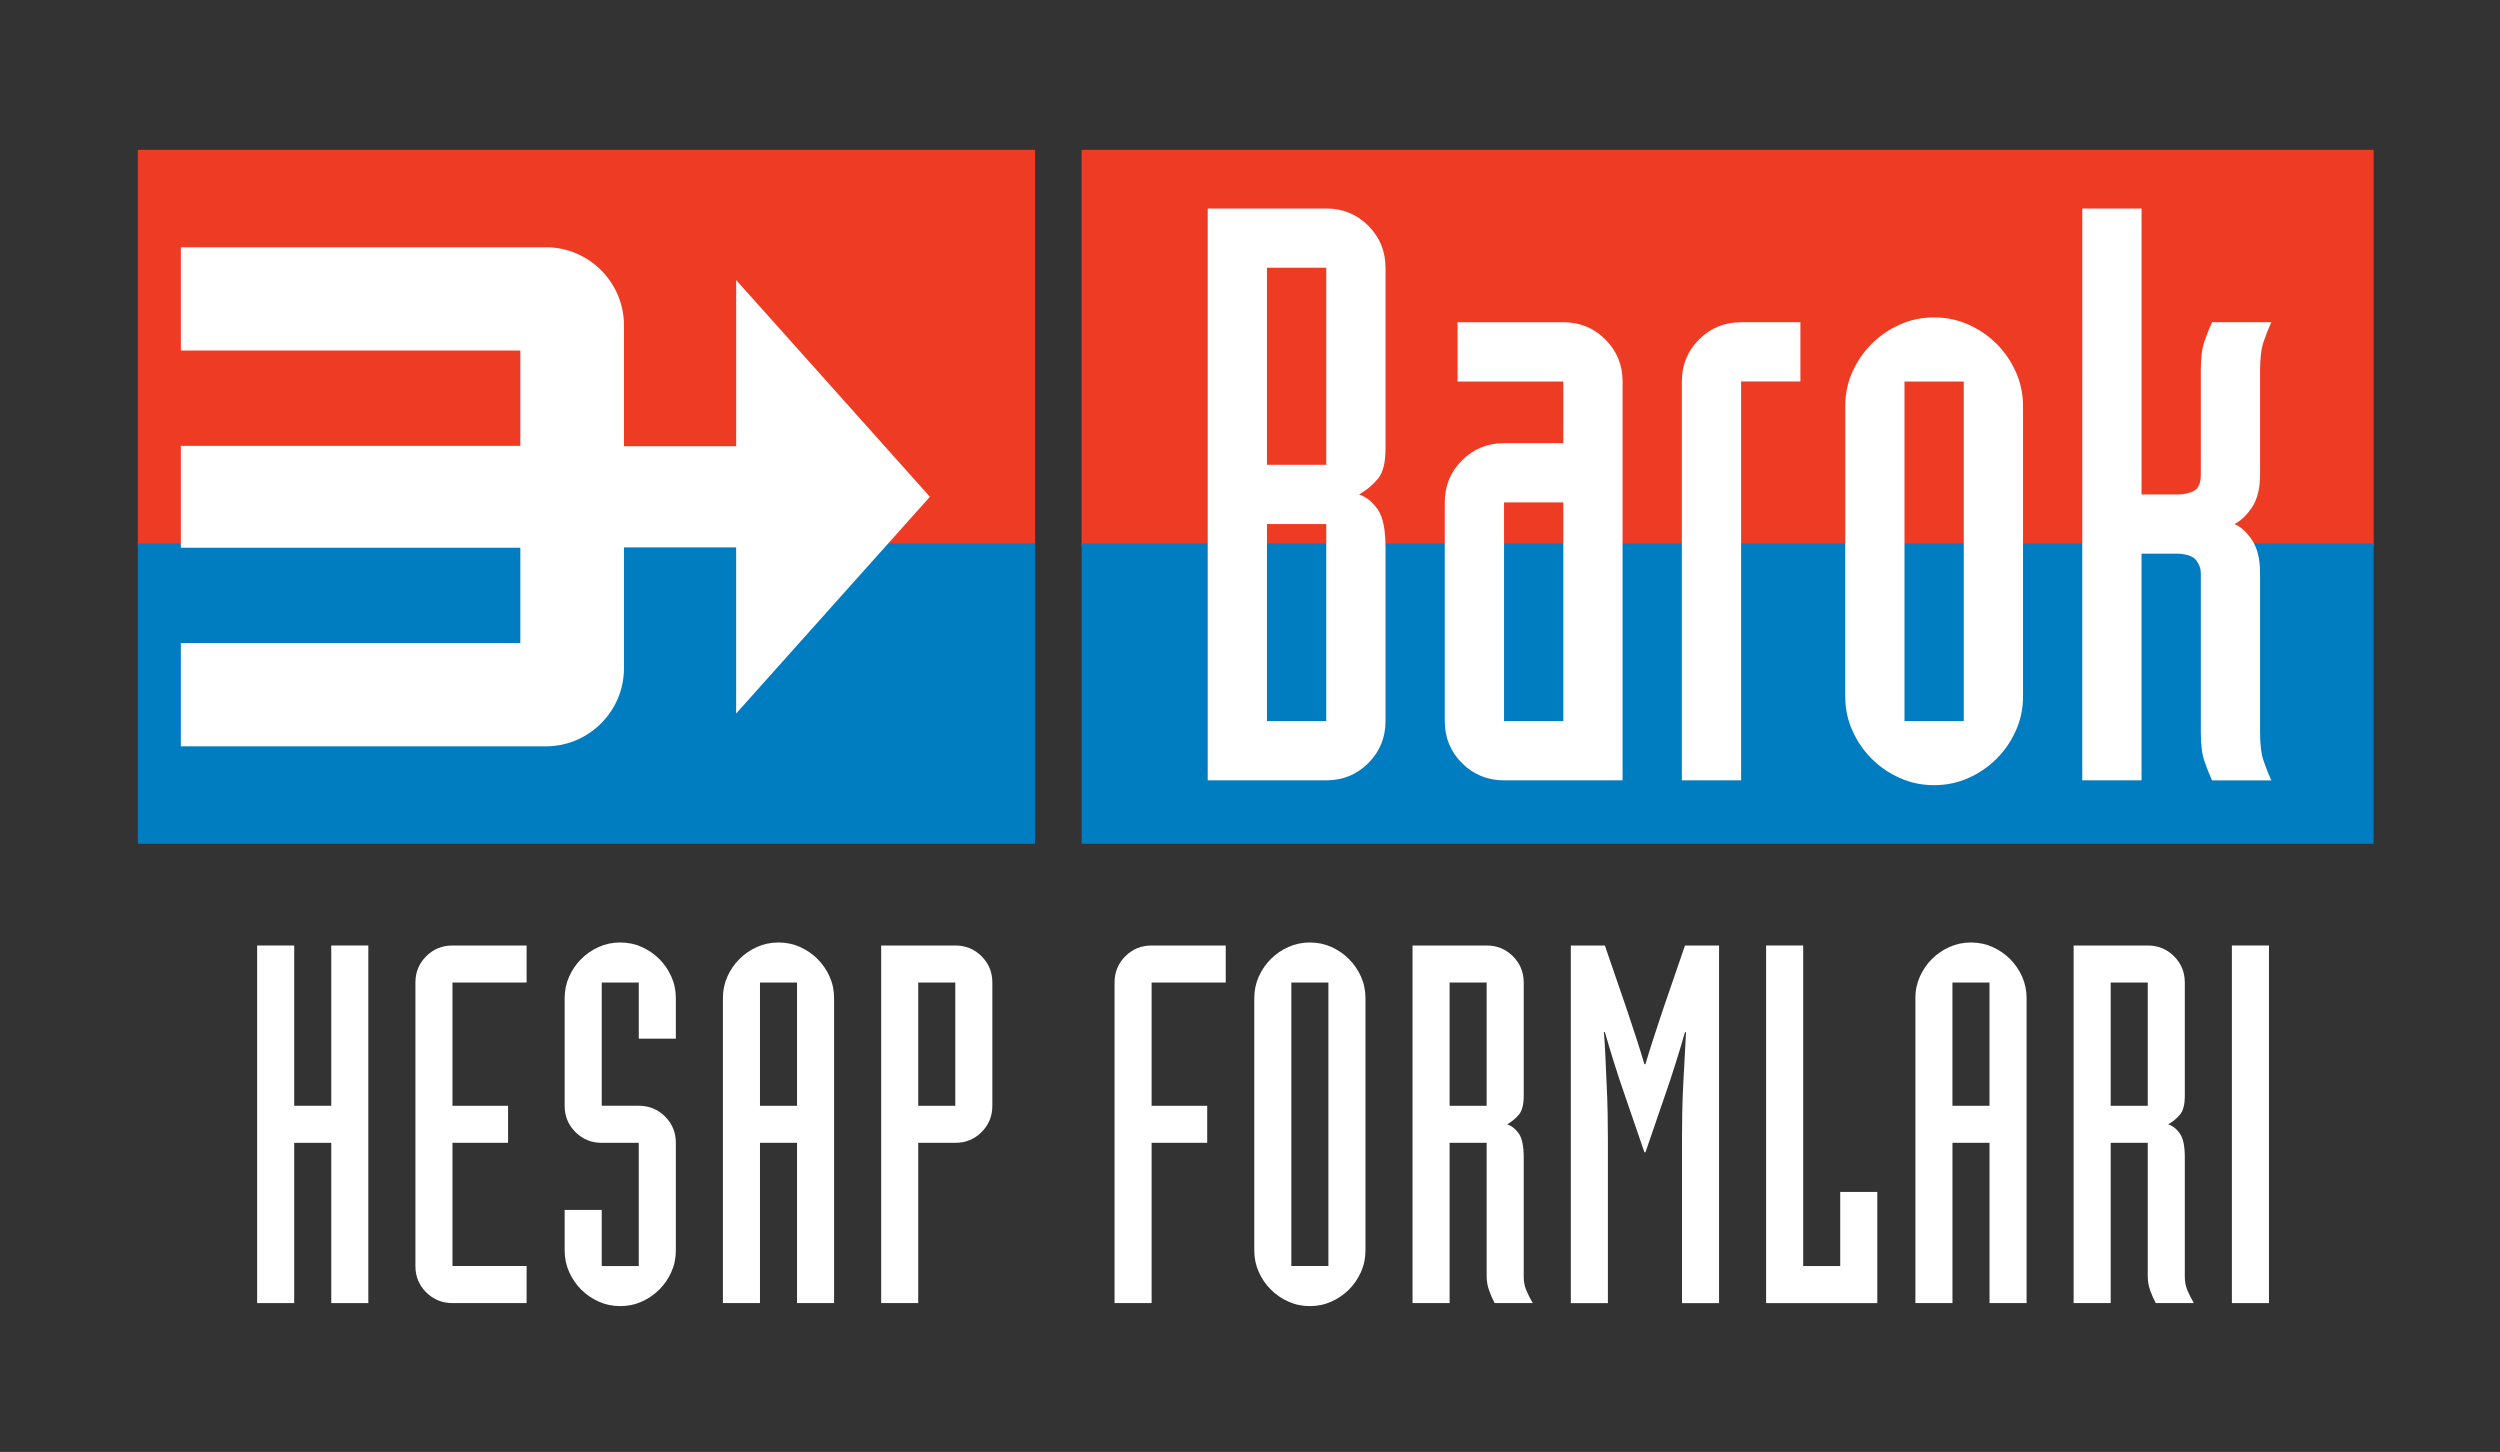 <?xml version="1.0" encoding="utf-8"?>
<!-- Generator: Adobe Illustrator 16.0.0, SVG Export Plug-In . SVG Version: 6.00 Build 0)  -->
<!DOCTYPE svg PUBLIC "-//W3C//DTD SVG 1.1//EN" "http://www.w3.org/Graphics/SVG/1.1/DTD/svg11.dtd">
<svg version="1.1" id="Layer_1" xmlns="http://www.w3.org/2000/svg" xmlns:xlink="http://www.w3.org/1999/xlink" x="0px" y="0px"
	 width="238.333px" height="138.417px" viewBox="7.25 0 238.333 138.417" enable-background="new 7.25 0 238.333 138.417"
	 xml:space="preserve">
<rect x="7.25" y="0" width="238.333" height="138.417" fill="#333333" stroke="none"/>
<g>
	<path fill="#EE3B24" d="M20.393,52.064h85.537v-37.78H20.393V52.064L20.393,52.064z M110.362,52.064h123.174v-37.78H110.362V52.064
		L110.362,52.064z"/>
	<path fill="#007DC1" d="M20.393,51.802h85.537v28.635H20.393V51.802L20.393,51.802z M110.362,51.802h123.174v28.635H110.362V51.802
		L110.362,51.802z"/>
	<g>
		<path fill="#FFFFFF" d="M122.386,19.877h11.299c1.577,0,2.914,0.547,4.009,1.641c1.093,1.096,1.642,2.432,1.642,4.01v17.255
			c0,1.325-0.242,2.279-0.726,2.863c-0.485,0.586-1.082,1.083-1.794,1.49c0.712,0.255,1.31,0.738,1.794,1.45
			c0.483,0.713,0.726,1.909,0.726,3.588v16.569c0,1.577-0.547,2.915-1.642,4.009s-2.432,1.641-4.009,1.641h-11.299V19.877z
			 M128.035,44.31h5.65V25.527h-5.65V44.31z M128.035,68.743h5.65V49.96h-5.65V68.743z"/>
		<path fill="#FFFFFF" d="M161.935,74.393h-11.3c-1.577,0-2.914-0.546-4.009-1.641c-1.094-1.094-1.642-2.432-1.642-4.009V47.898
			c0-1.577,0.547-2.913,1.642-4.008c1.095-1.094,2.432-1.642,4.009-1.642h5.651V36.37h-10.08v-5.65h10.08
			c1.577,0,2.912,0.546,4.008,1.642c1.095,1.095,1.642,2.431,1.642,4.009L161.935,74.393L161.935,74.393z M150.635,68.743h5.651
			V47.898h-5.651V68.743z"/>
		<path fill="#FFFFFF" d="M167.585,36.37c0-1.577,0.547-2.914,1.642-4.01c1.094-1.094,2.432-1.641,4.009-1.641h5.651v5.65h-5.651
			v38.024h-5.65V36.37z"/>
		<path fill="#FFFFFF" d="M183.161,38.736c0-1.17,0.228-2.264,0.687-3.283c0.458-1.019,1.068-1.909,1.833-2.672
			c0.763-0.764,1.652-1.375,2.672-1.833c1.018-0.459,2.111-0.688,3.283-0.688c1.169,0,2.264,0.229,3.284,0.688
			c1.018,0.458,1.908,1.069,2.671,1.833c0.766,0.764,1.375,1.654,1.833,2.672c0.46,1.019,0.688,2.113,0.688,3.283v27.64
			c0,1.171-0.228,2.267-0.688,3.283c-0.458,1.021-1.067,1.909-1.833,2.672c-0.763,0.765-1.653,1.376-2.671,1.834
			c-1.021,0.457-2.115,0.688-3.284,0.688c-1.172,0-2.266-0.23-3.283-0.688c-1.02-0.458-1.909-1.069-2.672-1.834
			c-0.765-0.763-1.375-1.651-1.833-2.672c-0.459-1.017-0.687-2.112-0.687-3.283V38.736z M188.811,68.743h5.651V36.37h-5.651V68.743z
			"/>
		<path fill="#FFFFFF" d="M205.761,19.877h5.65v27.259h3.512c0.56,0,1.056-0.117,1.489-0.344c0.432-0.229,0.649-0.751,0.649-1.566
			v-9.927c0-1.17,0.114-2.086,0.343-2.748s0.47-1.271,0.725-1.833h5.651c-0.257,0.561-0.497,1.171-0.726,1.833
			s-0.344,1.578-0.344,2.748v9.927c0,1.324-0.256,2.367-0.764,3.131c-0.509,0.764-1.068,1.297-1.678,1.603
			c0.609,0.256,1.169,0.764,1.678,1.528c0.508,0.763,0.764,1.808,0.764,3.131v15.195c0,1.17,0.115,2.087,0.344,2.747
			c0.229,0.663,0.469,1.273,0.726,1.834h-5.651c-0.255-0.561-0.496-1.171-0.725-1.834c-0.229-0.66-0.343-1.575-0.343-2.747V54.618
			c0-0.407-0.142-0.803-0.422-1.184c-0.28-0.381-0.852-0.599-1.717-0.649h-3.512v21.607h-5.65V19.877z"/>
	</g>
	<path fill="#FFFFFF" stroke="#FFFFFF" stroke-width="0.567" stroke-miterlimit="22.926" d="M24.774,23.854h34.522
		c3.935,0,7.155,3.22,7.155,7.153v11.811h11.264V27.441l17.807,19.919L77.713,67.28V51.903H66.451v11.81
		c0,3.935-3.22,7.154-7.155,7.154H24.774v-9.284h32.365v-9.652H24.774V42.79h32.365v-9.653H24.774V23.854L24.774,23.854z"/>
</g>
<g>
	<path fill="#FFFFFF" d="M31.765,90.138h3.533v15.279h3.533V90.138h3.533v34.091h-3.533V108.95h-3.533v15.278h-3.533V90.138z"/>
	<path fill="#FFFFFF" d="M57.452,93.671h-7.066v11.746h5.3v3.533h-5.3v11.745h7.066v3.533h-7.066c-0.987,0-1.823-0.342-2.507-1.026
		c-0.685-0.685-1.026-1.52-1.026-2.507V93.671c0-0.986,0.342-1.821,1.026-2.507c0.684-0.684,1.52-1.026,2.507-1.026h7.066V93.671z"
		/>
	<path fill="#FFFFFF" d="M61.08,115.348h3.533v5.348h3.533V108.95h-3.533c-0.987,0-1.823-0.342-2.507-1.027
		c-0.685-0.684-1.026-1.52-1.026-2.506V95.151c0-0.732,0.143-1.416,0.43-2.054c0.287-0.636,0.668-1.193,1.146-1.671
		s1.034-0.859,1.671-1.146c0.637-0.287,1.321-0.43,2.053-0.43c0.732,0,1.416,0.143,2.053,0.43c0.636,0.286,1.193,0.668,1.671,1.146
		s0.859,1.035,1.146,1.671c0.287,0.638,0.43,1.321,0.43,2.054v3.867h-3.533v-5.348h-3.533v11.746h3.533
		c0.986,0,1.822,0.342,2.507,1.026c0.684,0.685,1.026,1.521,1.026,2.507v10.265c0,0.733-0.143,1.417-0.43,2.054
		s-0.668,1.193-1.146,1.671s-1.035,0.859-1.671,1.146c-0.637,0.287-1.321,0.43-2.053,0.43c-0.732,0-1.417-0.143-2.053-0.43
		c-0.637-0.286-1.193-0.668-1.671-1.146s-0.859-1.034-1.146-1.671s-0.43-1.32-0.43-2.054V115.348z"/>
	<path fill="#FFFFFF" d="M76.167,95.151c0-0.732,0.143-1.416,0.43-2.054c0.287-0.636,0.668-1.193,1.146-1.671
		s1.034-0.859,1.671-1.146c0.637-0.287,1.321-0.43,2.053-0.43c0.732,0,1.416,0.143,2.053,0.43c0.636,0.286,1.193,0.668,1.671,1.146
		s0.859,1.035,1.146,1.671c0.287,0.638,0.43,1.321,0.43,2.054v29.077h-3.533V108.95h-3.533v15.278h-3.533V95.151z M79.701,105.417
		h3.533V93.671h-3.533V105.417z"/>
	<path fill="#FFFFFF" d="M91.255,90.138h7.066c0.986,0,1.822,0.343,2.507,1.026c0.684,0.686,1.026,1.521,1.026,2.507v11.746
		c0,0.986-0.342,1.822-1.026,2.506c-0.685,0.686-1.521,1.027-2.507,1.027h-3.533v15.278h-3.533V90.138z M94.788,105.417h3.533
		V93.671h-3.533V105.417z"/>
	<path fill="#FFFFFF" d="M113.504,93.671c0-0.986,0.342-1.821,1.026-2.507c0.684-0.684,1.52-1.026,2.507-1.026h7.066v3.533h-7.066
		v11.746h5.3v3.533h-5.3v15.278h-3.533V93.671z"/>
	<path fill="#FFFFFF" d="M126.825,95.151c0-0.732,0.143-1.416,0.43-2.054c0.287-0.636,0.668-1.193,1.146-1.671
		s1.034-0.859,1.671-1.146c0.637-0.287,1.321-0.43,2.053-0.43c0.732,0,1.416,0.143,2.053,0.43c0.636,0.286,1.193,0.668,1.671,1.146
		s0.859,1.035,1.146,1.671c0.287,0.638,0.43,1.321,0.43,2.054v24.063c0,0.733-0.143,1.417-0.43,2.054s-0.668,1.193-1.146,1.671
		s-1.035,0.859-1.671,1.146c-0.637,0.287-1.321,0.43-2.053,0.43c-0.732,0-1.417-0.143-2.053-0.43
		c-0.637-0.286-1.193-0.668-1.671-1.146s-0.859-1.034-1.146-1.671s-0.43-1.32-0.43-2.054V95.151z M133.891,93.671h-3.533v27.024
		h3.533V93.671z"/>
	<path fill="#FFFFFF" d="M141.912,90.138h7.066c0.986,0,1.822,0.343,2.507,1.026c0.684,0.686,1.026,1.521,1.026,2.507v10.791
		c0,0.828-0.151,1.425-0.453,1.79c-0.304,0.366-0.677,0.677-1.122,0.932c0.445,0.159,0.818,0.461,1.122,0.906
		c0.302,0.446,0.453,1.194,0.453,2.244v11.364c0,0.478,0.079,0.907,0.239,1.289c0.158,0.382,0.365,0.796,0.62,1.241h-3.629
		c-0.19-0.35-0.366-0.747-0.525-1.193c-0.159-0.445-0.238-0.891-0.238-1.337V108.95h-3.533v15.278h-3.533V90.138z M145.445,105.417
		h3.533V93.671h-3.533V105.417z"/>
	<path fill="#FFFFFF" d="M156.999,90.138h3.247l2.101,6.111c0.286,0.859,0.573,1.728,0.859,2.603
		c0.286,0.876,0.557,1.742,0.812,2.602h0.096c0.254-0.859,0.525-1.726,0.812-2.602c0.286-0.875,0.573-1.743,0.859-2.603l2.101-6.111
		h3.247v34.091h-3.533v-15.565c0-0.764,0.008-1.606,0.023-2.53c0.017-0.923,0.048-1.846,0.096-2.77
		c0.048-0.923,0.096-1.814,0.144-2.674s0.087-1.623,0.119-2.292h-0.096c-0.604,2.102-1.226,4.067-1.861,5.897
		c-0.638,1.83-1.273,3.685-1.91,5.562h-0.096c-0.637-1.877-1.273-3.731-1.91-5.562s-1.258-3.796-1.861-5.897h-0.096
		c0.063,0.669,0.111,1.433,0.144,2.292c0.031,0.859,0.071,1.751,0.119,2.674c0.048,0.924,0.079,1.847,0.096,2.77
		c0.016,0.924,0.023,1.767,0.023,2.53v15.565h-3.533V90.138z"/>
	<path fill="#FFFFFF" d="M175.62,90.138h3.533v30.558h3.533v-7.066h3.533v10.6h-10.6V90.138z"/>
	<path fill="#FFFFFF" d="M189.849,95.151c0-0.732,0.144-1.416,0.43-2.054c0.286-0.636,0.669-1.193,1.146-1.671
		c0.478-0.478,1.034-0.859,1.672-1.146c0.636-0.287,1.32-0.43,2.053-0.43c0.731,0,1.416,0.143,2.053,0.43
		c0.637,0.286,1.194,0.668,1.672,1.146s0.859,1.035,1.146,1.671c0.286,0.638,0.43,1.321,0.43,2.054v29.077h-3.533V108.95h-3.533
		v15.278h-3.533V95.151z M193.382,105.417h3.533V93.671h-3.533V105.417z"/>
	<path fill="#FFFFFF" d="M204.936,90.138h7.066c0.986,0,1.822,0.343,2.507,1.026c0.684,0.686,1.026,1.521,1.026,2.507v10.791
		c0,0.828-0.151,1.425-0.453,1.79c-0.304,0.366-0.677,0.677-1.122,0.932c0.445,0.159,0.818,0.461,1.122,0.906
		c0.302,0.446,0.453,1.194,0.453,2.244v11.364c0,0.478,0.079,0.907,0.239,1.289c0.158,0.382,0.365,0.796,0.62,1.241h-3.629
		c-0.19-0.35-0.366-0.747-0.525-1.193c-0.159-0.445-0.238-0.891-0.238-1.337V108.95h-3.533v15.278h-3.533V90.138z M208.469,105.417
		h3.533V93.671h-3.533V105.417z"/>
	<path fill="#FFFFFF" d="M220.023,90.138h3.533v34.091h-3.533V90.138z"/>
</g>
</svg>
